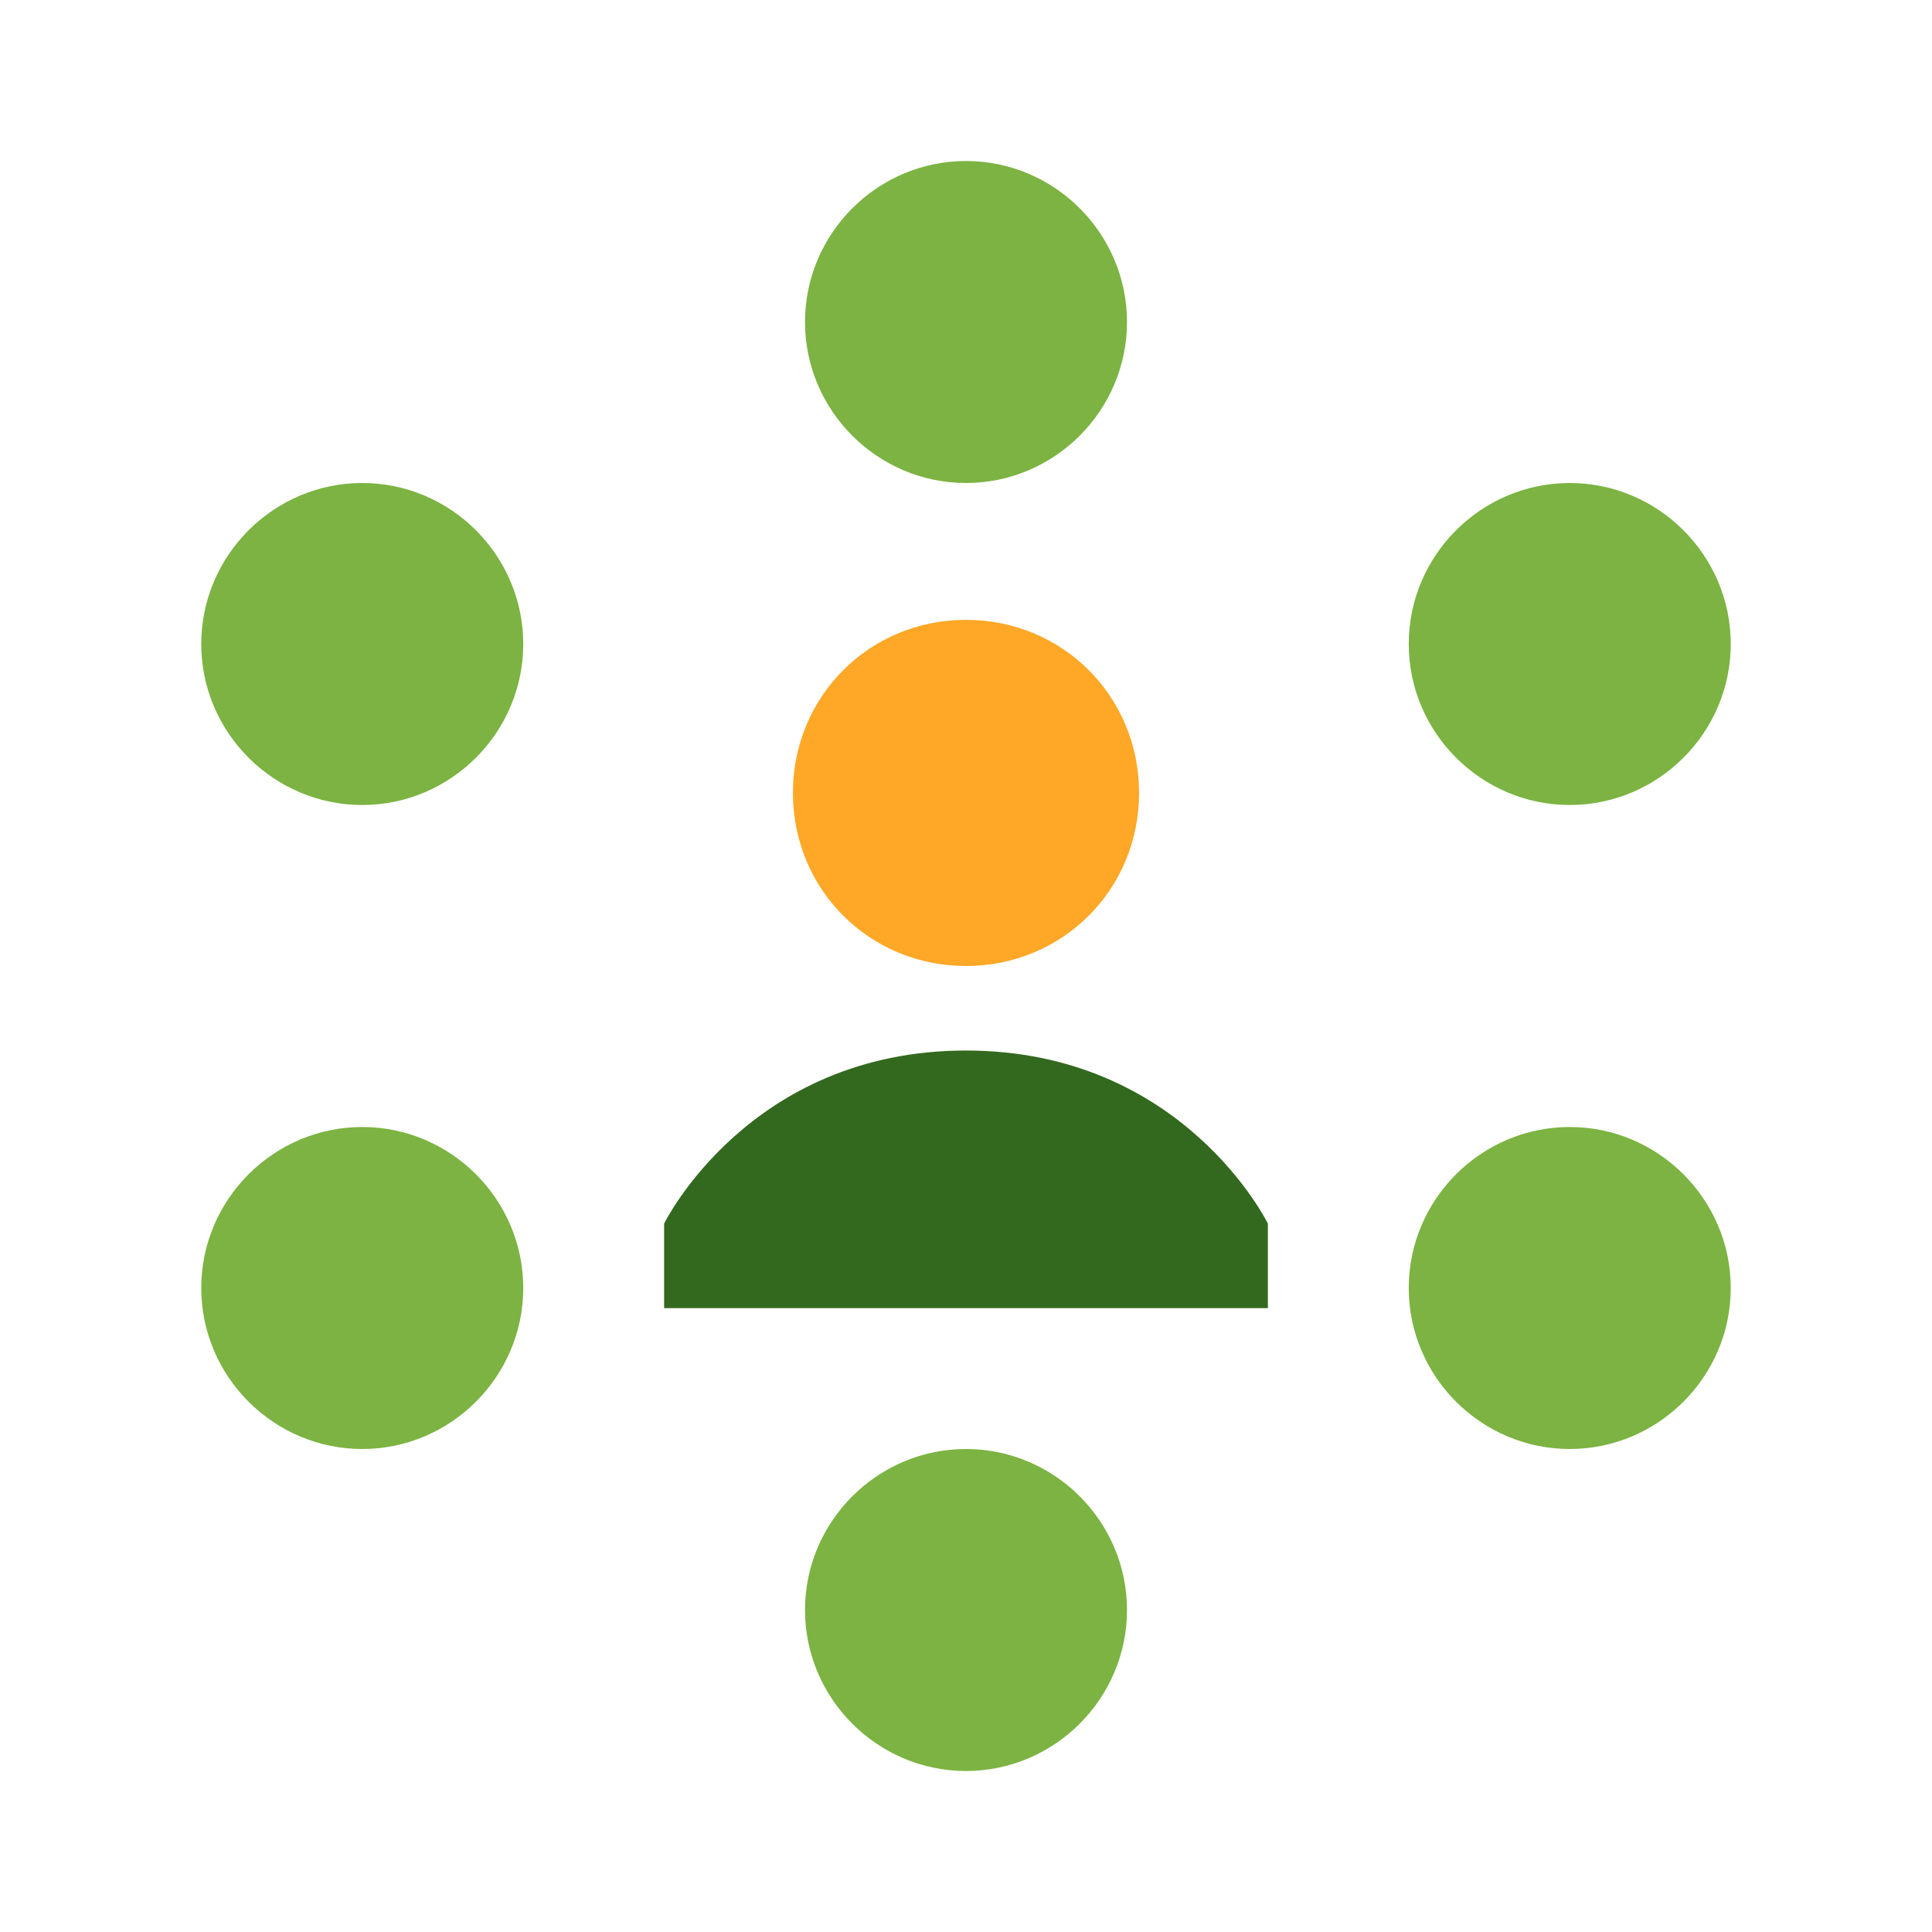 <?xml version="1.0" encoding="utf-8"?>
<!-- Generator: Adobe Illustrator 24.0.1, SVG Export Plug-In . SVG Version: 6.00 Build 0)  -->
<svg version="1.1" id="Layer_1" xmlns="http://www.w3.org/2000/svg" xmlns:xlink="http://www.w3.org/1999/xlink" x="0px" y="0px"
	 viewBox="0 0 48 48" style="enable-background:new 0 0 48 48;" xml:space="preserve">
<style type="text/css">
	.st0{fill:#7CB342;}
	.st1{fill:#33691E;}
	.st2{fill:#FFA726;}
</style>
<path class="st0" d="M39,12c-2.2,0-4,1.8-4,4s1.8,4,4,4s4-1.8,4-4S41.2,12,39,12z M39,28c-2.2,0-4,1.8-4,4s1.8,4,4,4s4-1.8,4-4
	S41.2,28,39,28z M9,12c-2.2,0-4,1.8-4,4s1.8,4,4,4s4-1.8,4-4S11.2,12,9,12z M9,28c-2.2,0-4,1.8-4,4s1.8,4,4,4s4-1.8,4-4
	S11.2,28,9,28z M24,36c-2.2,0-4,1.8-4,4s1.8,4,4,4s4-1.8,4-4S26.2,36,24,36z M24,4c-2.2,0-4,1.8-4,4s1.8,4,4,4s4-1.8,4-4
	S26.2,4,24,4z"/>
<path class="st1" d="M31.5,30.4c0,0-2.1-4.3-7.5-4.3s-7.5,4.3-7.5,4.3v2.1h15V30.4z"/>
<path class="st2" d="M24,15.4c-2.4,0-4.3,1.9-4.3,4.3S21.6,24,24,24s4.3-1.9,4.3-4.3S26.4,15.4,24,15.4z"/>
</svg>
